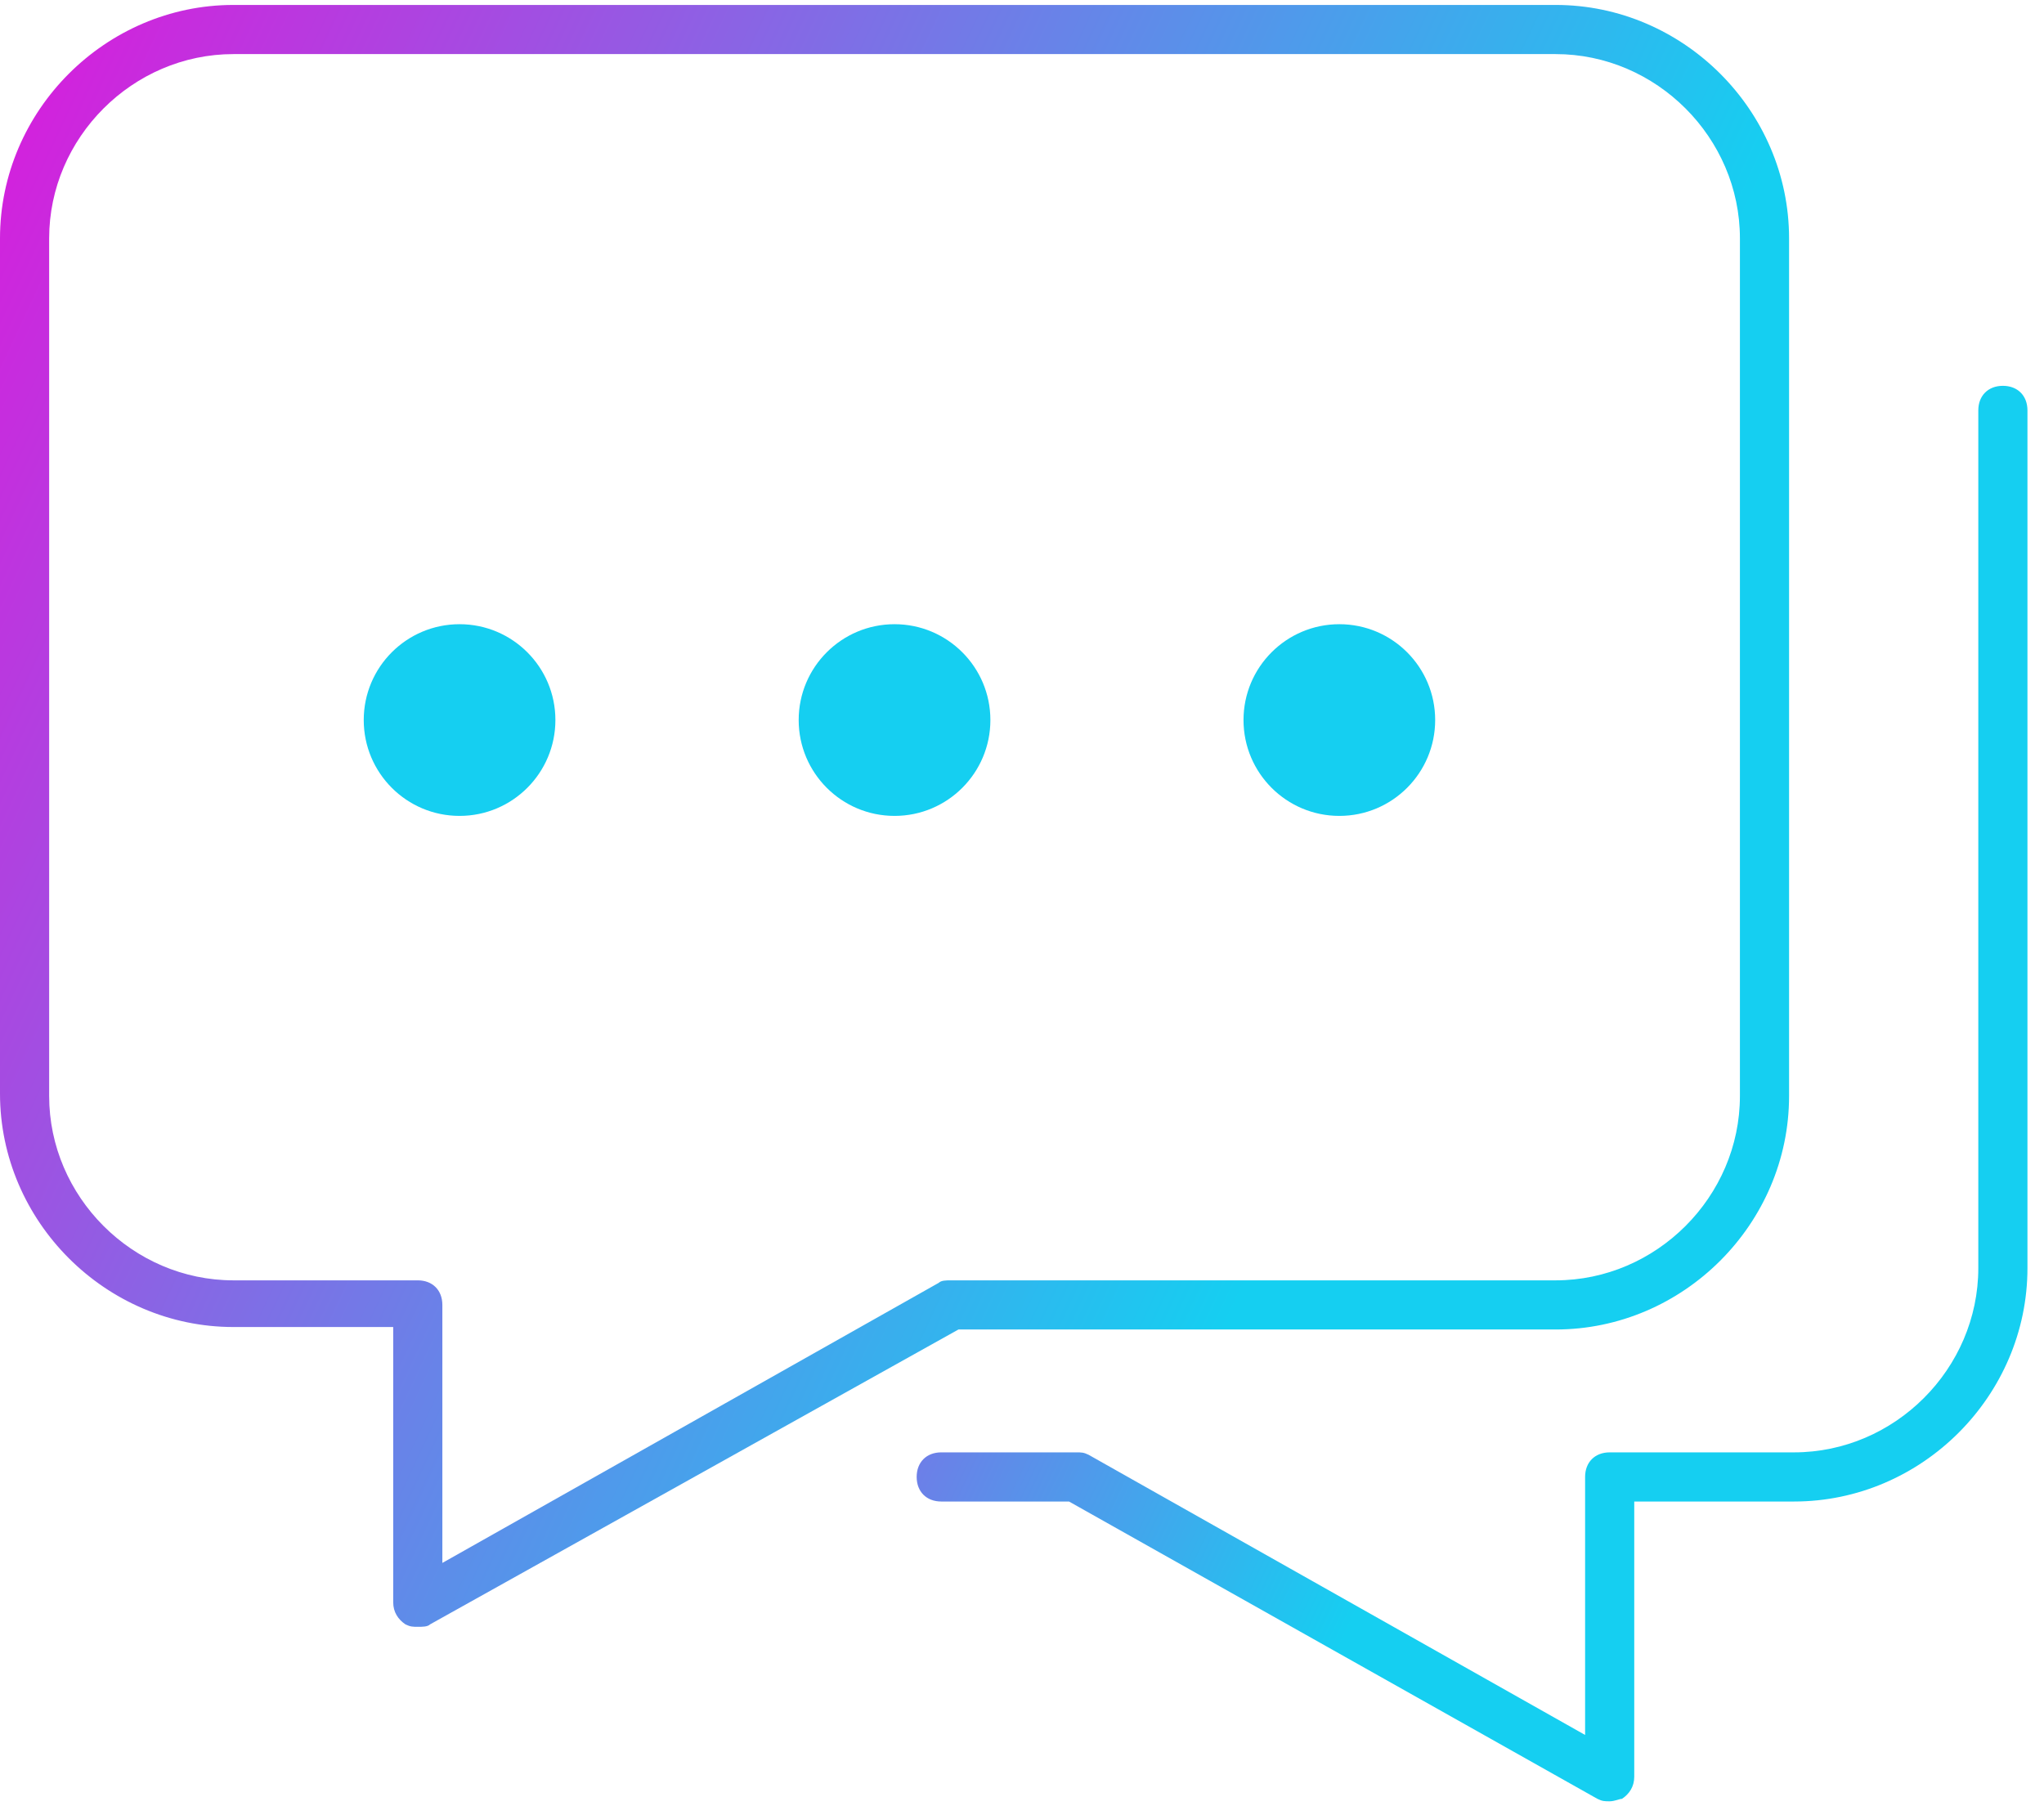 <svg width="43" height="38" viewBox="0 0 43 38" fill="none" xmlns="http://www.w3.org/2000/svg">
<path d="M33.863 37.896C33.76 37.896 33.708 37.896 33.605 37.844L22.489 31.589H19.801C19.491 31.589 19.284 31.382 19.284 31.072C19.284 30.762 19.491 30.555 19.801 30.555H22.644C22.748 30.555 22.799 30.555 22.903 30.607L33.346 36.5V31.072C33.346 30.762 33.553 30.555 33.863 30.555H37.741C39.86 30.555 41.618 28.797 41.618 26.677V8.634C41.618 8.324 41.825 8.117 42.135 8.117C42.445 8.117 42.652 8.324 42.652 8.634V26.677C42.652 29.366 40.429 31.589 37.741 31.589H34.38V37.379C34.38 37.586 34.277 37.741 34.122 37.844C34.07 37.844 33.967 37.896 33.863 37.896Z" fill="url(#paint0_linear_1_6)"/>
<path d="M8.789 34.225C8.685 34.225 8.634 34.225 8.53 34.174C8.375 34.07 8.272 33.915 8.272 33.709V27.918H4.911C2.223 27.918 0 25.695 0 23.007V5.015C0 2.327 2.223 0.104 4.911 0.104H32.726C35.414 0.104 37.637 2.327 37.637 5.015V23.058C37.637 25.747 35.414 27.97 32.726 27.97H20.163L9.047 34.174C8.996 34.225 8.892 34.225 8.789 34.225V34.225ZM4.911 1.138C2.792 1.138 1.034 2.896 1.034 5.015V23.058C1.034 25.178 2.792 26.936 4.911 26.936H8.789C9.099 26.936 9.306 27.143 9.306 27.453V32.881L19.749 26.988C19.801 26.936 19.904 26.936 20.008 26.936H32.726C34.845 26.936 36.603 25.178 36.603 23.058V5.015C36.603 2.896 34.845 1.138 32.726 1.138H4.911V1.138Z" fill="url(#paint1_linear_1_6)"/>
<path d="M9.668 17.165C10.781 17.165 11.684 16.262 11.684 15.148C11.684 14.035 10.781 13.132 9.668 13.132C8.554 13.132 7.652 14.035 7.652 15.148C7.652 16.262 8.554 17.165 9.668 17.165Z" fill="url(#paint2_linear_1_6)"/>
<path d="M18.819 17.165C19.932 17.165 20.835 16.262 20.835 15.148C20.835 14.035 19.932 13.132 18.819 13.132C17.705 13.132 16.802 14.035 16.802 15.148C16.802 16.262 17.705 17.165 18.819 17.165Z" fill="url(#paint3_linear_1_6)"/>
<path d="M28.176 17.165C29.29 17.165 30.192 16.262 30.192 15.148C30.192 14.035 29.29 13.132 28.176 13.132C27.063 13.132 26.16 14.035 26.16 15.148C26.16 16.262 27.063 17.165 28.176 17.165Z" fill="url(#paint4_linear_1_6)"/>
<defs>
<linearGradient id="paint0_linear_1_6" x1="10.809" y1="16.668" x2="31.988" y2="26.544" gradientUnits="userSpaceOnUse">
<stop stop-color="#E90DDA"/>
<stop offset="1" stop-color="#15CFF1"/>
</linearGradient>
<linearGradient id="paint1_linear_1_6" x1="-3.281" y1="1.256" x2="30.83" y2="17.162" gradientUnits="userSpaceOnUse">
<stop stop-color="#E90DDA"/>
<stop offset="1" stop-color="#15CFF1"/>
</linearGradient>
<linearGradient id="paint2_linear_1_6" x1="-1.853" y1="16.297" x2="1.802" y2="18.002" gradientUnits="userSpaceOnUse">
<stop stop-color="#E90DDA"/>
<stop offset="1" stop-color="#15CFF1"/>
</linearGradient>
<linearGradient id="paint3_linear_1_6" x1="6.441" y1="20.165" x2="10.095" y2="21.869" gradientUnits="userSpaceOnUse">
<stop stop-color="#E90DDA"/>
<stop offset="1" stop-color="#15CFF1"/>
</linearGradient>
<linearGradient id="paint4_linear_1_6" x1="14.922" y1="24.119" x2="18.576" y2="25.824" gradientUnits="userSpaceOnUse">
<stop stop-color="#E90DDA"/>
<stop offset="1" stop-color="#15CFF1"/>
</linearGradient>
</defs>
</svg>
